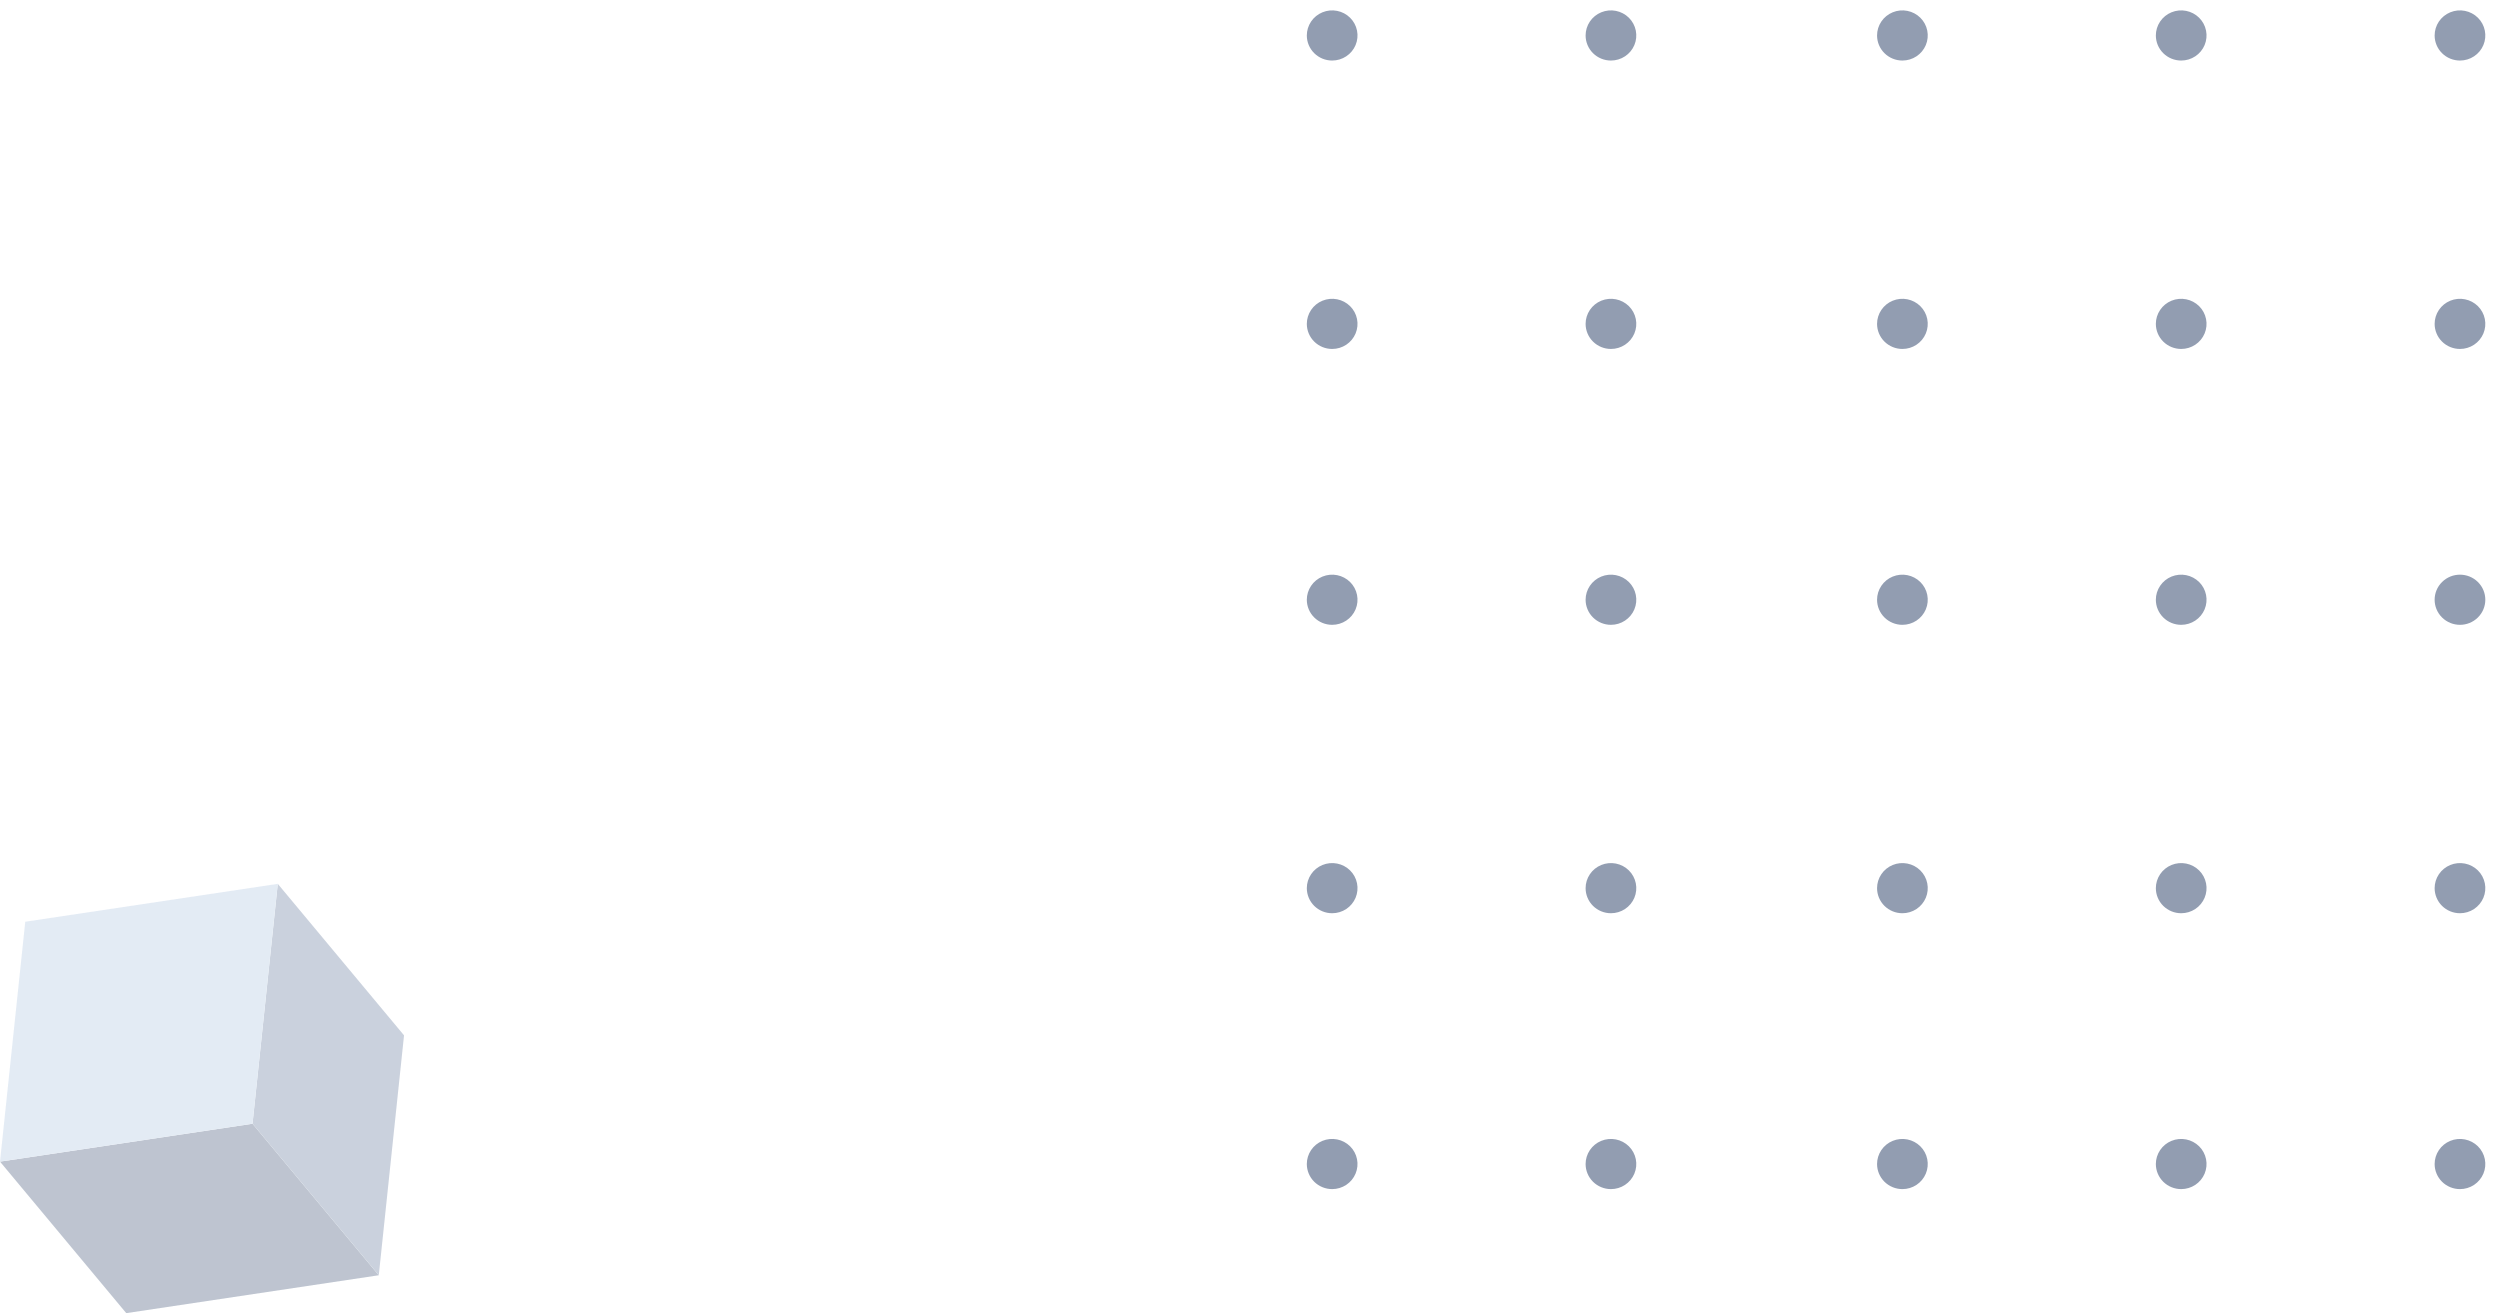 <svg width="198" height="104" viewBox="0 0 198 104" fill="none" xmlns="http://www.w3.org/2000/svg">
<g opacity="0.6">
<path d="M0 92L10 104L30 101L20 89L0 92Z" fill="#929DB1"/>
<path d="M20 89L30 101L32 82L22 70L20 89Z" fill="#A7B3C6"/>
<path d="M2 73L-1.28727e-05 92L20 89L22 70L2 73Z" fill="#D1DEED"/>
</g>
<path d="M192.823 92.191C192.823 91.798 192.941 91.414 193.161 91.088C193.382 90.761 193.695 90.506 194.062 90.356C194.429 90.206 194.832 90.166 195.222 90.243C195.611 90.32 195.969 90.509 196.25 90.787C196.53 91.064 196.721 91.418 196.799 91.804C196.876 92.189 196.837 92.588 196.685 92.951C196.533 93.314 196.275 93.624 195.945 93.843C195.615 94.061 195.227 94.177 194.83 94.177C194.567 94.177 194.305 94.126 194.062 94.026C193.818 93.926 193.597 93.78 193.411 93.596C193.224 93.411 193.077 93.192 192.976 92.951C192.875 92.71 192.823 92.452 192.823 92.191V92.191Z" fill="#929DB1"/>
<path d="M170.743 92.191C170.743 91.798 170.861 91.414 171.082 91.088C171.302 90.761 171.616 90.506 171.982 90.356C172.349 90.206 172.753 90.166 173.142 90.243C173.532 90.32 173.889 90.509 174.17 90.787C174.451 91.064 174.642 91.418 174.719 91.804C174.797 92.189 174.757 92.588 174.605 92.951C174.453 93.314 174.196 93.624 173.866 93.843C173.536 94.061 173.148 94.177 172.751 94.177C172.487 94.177 172.226 94.126 171.982 94.026C171.739 93.926 171.518 93.78 171.331 93.596C171.145 93.411 170.997 93.192 170.896 92.951C170.795 92.71 170.743 92.452 170.743 92.191Z" fill="#929DB1"/>
<path d="M148.663 92.191C148.663 91.798 148.781 91.414 149.002 91.088C149.222 90.761 149.536 90.506 149.903 90.356C150.269 90.206 150.673 90.166 151.062 90.243C151.452 90.32 151.809 90.509 152.09 90.787C152.371 91.064 152.562 91.418 152.639 91.804C152.717 92.189 152.677 92.588 152.525 92.951C152.373 93.314 152.116 93.624 151.786 93.843C151.456 94.061 151.068 94.177 150.671 94.177C150.407 94.177 150.146 94.126 149.903 94.026C149.659 93.926 149.438 93.78 149.251 93.596C149.065 93.411 148.917 93.192 148.816 92.951C148.715 92.71 148.663 92.452 148.663 92.191V92.191Z" fill="#929DB1"/>
<path d="M125.58 92.191C125.58 91.798 125.698 91.414 125.918 91.088C126.139 90.761 126.452 90.506 126.819 90.356C127.186 90.206 127.59 90.166 127.979 90.243C128.368 90.32 128.726 90.509 129.007 90.787C129.287 91.064 129.478 91.418 129.556 91.804C129.633 92.189 129.594 92.588 129.442 92.951C129.29 93.314 129.032 93.624 128.702 93.843C128.372 94.061 127.984 94.177 127.587 94.177C127.324 94.177 127.063 94.126 126.819 94.026C126.576 93.926 126.354 93.78 126.168 93.596C125.981 93.411 125.834 93.192 125.733 92.951C125.632 92.71 125.58 92.452 125.58 92.191Z" fill="#929DB1"/>
<path d="M103.5 92.191C103.5 91.798 103.618 91.414 103.838 91.087C104.059 90.76 104.372 90.506 104.739 90.355C105.105 90.205 105.509 90.165 105.898 90.242C106.287 90.319 106.645 90.508 106.926 90.785C107.207 91.063 107.398 91.417 107.475 91.802C107.553 92.188 107.513 92.587 107.361 92.95C107.209 93.313 106.952 93.624 106.622 93.842C106.292 94.06 105.904 94.177 105.507 94.177C105.244 94.177 104.983 94.126 104.739 94.026C104.496 93.926 104.275 93.78 104.088 93.596C103.902 93.411 103.754 93.192 103.653 92.951C103.552 92.71 103.5 92.452 103.5 92.191Z" fill="#929DB1"/>
<path d="M192.823 70.342C192.823 69.949 192.941 69.565 193.161 69.239C193.382 68.912 193.695 68.657 194.062 68.507C194.429 68.357 194.832 68.317 195.222 68.394C195.611 68.471 195.969 68.66 196.25 68.938C196.53 69.216 196.721 69.569 196.799 69.955C196.876 70.34 196.837 70.739 196.685 71.102C196.533 71.465 196.275 71.775 195.945 71.994C195.615 72.212 195.227 72.328 194.83 72.328C194.567 72.328 194.306 72.277 194.062 72.177C193.818 72.077 193.597 71.931 193.411 71.747C193.224 71.562 193.077 71.343 192.976 71.102C192.875 70.861 192.823 70.603 192.823 70.342Z" fill="#929DB1"/>
<path d="M170.743 70.342C170.743 69.949 170.861 69.565 171.082 69.239C171.302 68.912 171.616 68.657 171.982 68.507C172.349 68.357 172.753 68.317 173.142 68.394C173.532 68.471 173.889 68.66 174.17 68.938C174.451 69.216 174.642 69.569 174.719 69.955C174.797 70.34 174.757 70.739 174.605 71.102C174.453 71.465 174.196 71.775 173.866 71.994C173.536 72.212 173.148 72.328 172.751 72.328C172.487 72.328 172.226 72.277 171.982 72.177C171.739 72.077 171.518 71.931 171.331 71.747C171.145 71.562 170.997 71.343 170.896 71.102C170.795 70.861 170.743 70.603 170.743 70.342V70.342Z" fill="#929DB1"/>
<path d="M148.663 70.342C148.663 69.949 148.781 69.565 149.002 69.239C149.222 68.912 149.536 68.657 149.903 68.507C150.269 68.357 150.673 68.317 151.062 68.394C151.452 68.471 151.809 68.66 152.09 68.938C152.371 69.216 152.562 69.569 152.639 69.955C152.717 70.34 152.677 70.739 152.525 71.102C152.373 71.465 152.116 71.775 151.786 71.994C151.456 72.212 151.068 72.328 150.671 72.328C150.407 72.328 150.146 72.277 149.903 72.177C149.659 72.077 149.438 71.931 149.251 71.747C149.065 71.562 148.917 71.343 148.816 71.102C148.715 70.861 148.663 70.603 148.663 70.342Z" fill="#929DB1"/>
<path d="M125.58 70.342C125.58 69.949 125.698 69.565 125.918 69.239C126.139 68.912 126.452 68.657 126.819 68.507C127.186 68.357 127.59 68.317 127.979 68.394C128.368 68.471 128.726 68.66 129.007 68.938C129.287 69.216 129.478 69.569 129.556 69.955C129.633 70.34 129.594 70.739 129.442 71.102C129.29 71.465 129.032 71.775 128.702 71.994C128.372 72.212 127.984 72.328 127.587 72.328C127.324 72.328 127.063 72.277 126.819 72.177C126.576 72.077 126.354 71.931 126.168 71.747C125.981 71.562 125.834 71.343 125.733 71.102C125.632 70.861 125.58 70.603 125.58 70.342Z" fill="#929DB1"/>
<path d="M103.5 70.342C103.5 69.949 103.618 69.565 103.839 69.239C104.059 68.912 104.373 68.657 104.74 68.507C105.106 68.357 105.51 68.317 105.899 68.394C106.289 68.471 106.646 68.66 106.927 68.938C107.208 69.216 107.399 69.569 107.476 69.955C107.554 70.34 107.514 70.739 107.362 71.102C107.21 71.465 106.953 71.775 106.623 71.994C106.293 72.212 105.905 72.328 105.508 72.328C105.244 72.328 104.983 72.277 104.739 72.177C104.496 72.077 104.275 71.931 104.088 71.747C103.902 71.562 103.754 71.343 103.653 71.102C103.552 70.861 103.5 70.603 103.5 70.342Z" fill="#929DB1"/>
<path d="M196.25 46.096C195.466 45.32 194.195 45.32 193.411 46.096C192.627 46.871 192.627 48.129 193.411 48.904C194.195 49.68 195.466 49.68 196.249 48.904C197.033 48.129 197.033 46.871 196.25 46.096Z" fill="#929DB1"/>
<path d="M170.743 47.5C170.743 47.107 170.861 46.723 171.082 46.397C171.302 46.07 171.616 45.815 171.982 45.665C172.349 45.515 172.753 45.475 173.142 45.552C173.532 45.629 173.889 45.818 174.17 46.096C174.451 46.373 174.642 46.727 174.719 47.113C174.797 47.498 174.757 47.897 174.605 48.26C174.453 48.623 174.196 48.933 173.866 49.151C173.536 49.37 173.148 49.486 172.751 49.486C172.487 49.486 172.226 49.435 171.982 49.335C171.739 49.235 171.518 49.089 171.331 48.904C171.145 48.72 170.997 48.501 170.896 48.26C170.795 48.019 170.743 47.761 170.743 47.5Z" fill="#929DB1"/>
<path d="M148.663 47.5C148.663 47.107 148.781 46.723 149.002 46.397C149.222 46.07 149.536 45.815 149.903 45.665C150.269 45.515 150.673 45.475 151.062 45.552C151.452 45.629 151.809 45.818 152.09 46.096C152.371 46.373 152.562 46.727 152.639 47.113C152.717 47.498 152.677 47.897 152.525 48.26C152.373 48.623 152.116 48.933 151.786 49.151C151.456 49.37 151.068 49.486 150.671 49.486C150.407 49.486 150.146 49.435 149.903 49.335C149.659 49.235 149.438 49.089 149.251 48.904C149.065 48.72 148.917 48.501 148.816 48.26C148.715 48.019 148.663 47.761 148.663 47.5Z" fill="#929DB1"/>
<path d="M125.58 47.5C125.58 47.107 125.698 46.723 125.918 46.397C126.139 46.07 126.452 45.815 126.819 45.665C127.186 45.515 127.59 45.475 127.979 45.552C128.368 45.629 128.726 45.818 129.007 46.096C129.287 46.373 129.478 46.727 129.556 47.113C129.633 47.498 129.594 47.897 129.442 48.26C129.29 48.623 129.032 48.933 128.702 49.151C128.372 49.37 127.984 49.486 127.587 49.486C127.324 49.486 127.063 49.435 126.819 49.335C126.576 49.235 126.354 49.089 126.168 48.904C125.981 48.72 125.834 48.501 125.733 48.26C125.632 48.019 125.58 47.761 125.58 47.5Z" fill="#929DB1"/>
<path d="M103.5 47.5C103.5 47.107 103.618 46.723 103.839 46.397C104.059 46.07 104.373 45.815 104.74 45.665C105.106 45.515 105.51 45.475 105.899 45.552C106.289 45.629 106.646 45.818 106.927 46.096C107.208 46.373 107.399 46.727 107.476 47.113C107.554 47.498 107.514 47.897 107.362 48.26C107.21 48.623 106.953 48.933 106.623 49.151C106.293 49.37 105.905 49.486 105.508 49.486C105.244 49.486 104.983 49.435 104.739 49.335C104.496 49.235 104.275 49.089 104.088 48.904C103.902 48.72 103.754 48.501 103.653 48.26C103.552 48.019 103.5 47.761 103.5 47.5Z" fill="#929DB1"/>
<path d="M192.823 25.651C192.823 25.258 192.941 24.874 193.161 24.548C193.382 24.221 193.695 23.966 194.062 23.816C194.429 23.666 194.832 23.626 195.222 23.703C195.611 23.78 195.969 23.969 196.25 24.247C196.53 24.524 196.721 24.878 196.799 25.264C196.876 25.649 196.837 26.048 196.685 26.411C196.533 26.774 196.275 27.084 195.945 27.303C195.615 27.521 195.227 27.637 194.83 27.637C194.567 27.637 194.306 27.586 194.062 27.486C193.818 27.386 193.597 27.24 193.411 27.055C193.224 26.871 193.076 26.652 192.976 26.411C192.875 26.17 192.823 25.912 192.823 25.651Z" fill="#929DB1"/>
<path d="M170.743 25.651C170.743 25.258 170.861 24.874 171.082 24.548C171.302 24.221 171.616 23.966 171.982 23.816C172.349 23.666 172.753 23.626 173.142 23.703C173.532 23.78 173.889 23.969 174.17 24.247C174.451 24.524 174.642 24.878 174.719 25.264C174.797 25.649 174.757 26.048 174.605 26.411C174.453 26.774 174.196 27.084 173.866 27.303C173.536 27.521 173.148 27.637 172.751 27.637C172.487 27.637 172.226 27.586 171.982 27.486C171.739 27.386 171.518 27.24 171.331 27.055C171.145 26.871 170.997 26.652 170.896 26.411C170.795 26.17 170.743 25.912 170.743 25.651Z" fill="#929DB1"/>
<path d="M148.663 25.651C148.663 25.258 148.781 24.874 149.002 24.548C149.222 24.221 149.536 23.966 149.903 23.816C150.269 23.666 150.673 23.626 151.062 23.703C151.452 23.78 151.809 23.969 152.09 24.247C152.371 24.524 152.562 24.878 152.639 25.264C152.717 25.649 152.677 26.048 152.525 26.411C152.373 26.774 152.116 27.084 151.786 27.303C151.456 27.521 151.068 27.637 150.671 27.637C150.407 27.637 150.146 27.586 149.903 27.486C149.659 27.386 149.438 27.24 149.251 27.055C149.065 26.871 148.917 26.652 148.816 26.411C148.715 26.17 148.663 25.912 148.663 25.651Z" fill="#929DB1"/>
<path d="M125.58 25.651C125.58 25.258 125.698 24.874 125.918 24.548C126.139 24.221 126.452 23.966 126.819 23.816C127.186 23.666 127.59 23.626 127.979 23.703C128.368 23.78 128.726 23.969 129.007 24.247C129.287 24.524 129.478 24.878 129.556 25.264C129.633 25.649 129.594 26.048 129.442 26.411C129.29 26.774 129.032 27.084 128.702 27.303C128.372 27.521 127.984 27.637 127.587 27.637C127.324 27.637 127.063 27.586 126.819 27.486C126.576 27.386 126.354 27.24 126.168 27.055C125.981 26.871 125.834 26.652 125.733 26.411C125.632 26.17 125.58 25.912 125.58 25.651Z" fill="#929DB1"/>
<path d="M103.5 25.651C103.5 25.258 103.618 24.874 103.839 24.548C104.059 24.221 104.373 23.966 104.74 23.816C105.106 23.666 105.51 23.626 105.899 23.703C106.289 23.78 106.646 23.969 106.927 24.247C107.208 24.524 107.399 24.878 107.476 25.264C107.554 25.649 107.514 26.048 107.362 26.411C107.21 26.774 106.953 27.084 106.623 27.303C106.293 27.521 105.905 27.637 105.508 27.637C105.244 27.637 104.983 27.586 104.739 27.486C104.496 27.386 104.275 27.24 104.088 27.055C103.902 26.871 103.754 26.652 103.653 26.411C103.552 26.17 103.5 25.912 103.5 25.651V25.651Z" fill="#929DB1"/>
<path d="M192.823 2.809C192.823 2.416 192.941 2.032 193.161 1.705C193.382 1.379 193.695 1.124 194.062 0.974C194.429 0.824 194.832 0.784 195.222 0.861C195.611 0.938 195.969 1.127 196.25 1.405C196.53 1.682 196.721 2.036 196.799 2.422C196.876 2.807 196.837 3.206 196.685 3.569C196.533 3.932 196.275 4.242 195.945 4.46C195.615 4.679 195.227 4.795 194.83 4.795C194.567 4.795 194.306 4.744 194.062 4.644C193.818 4.544 193.597 4.398 193.411 4.213C193.224 4.029 193.076 3.81 192.976 3.569C192.875 3.328 192.823 3.07 192.823 2.809Z" fill="#929DB1"/>
<path d="M170.743 2.809C170.743 2.416 170.861 2.032 171.082 1.705C171.302 1.379 171.616 1.124 171.982 0.974C172.349 0.824 172.753 0.784 173.142 0.861C173.532 0.938 173.889 1.127 174.17 1.405C174.451 1.682 174.642 2.036 174.719 2.422C174.797 2.807 174.757 3.206 174.605 3.569C174.453 3.932 174.196 4.242 173.866 4.46C173.536 4.679 173.148 4.795 172.751 4.795C172.487 4.795 172.226 4.744 171.982 4.644C171.739 4.544 171.518 4.398 171.331 4.213C171.145 4.029 170.997 3.81 170.896 3.569C170.795 3.328 170.743 3.07 170.743 2.809Z" fill="#929DB1"/>
<path d="M148.663 2.809C148.663 2.416 148.781 2.032 149.002 1.705C149.222 1.379 149.536 1.124 149.903 0.974C150.269 0.824 150.673 0.784 151.062 0.861C151.452 0.938 151.809 1.127 152.09 1.405C152.371 1.682 152.562 2.036 152.639 2.422C152.717 2.807 152.677 3.206 152.525 3.569C152.373 3.932 152.116 4.242 151.786 4.46C151.456 4.679 151.068 4.795 150.671 4.795C150.407 4.795 150.146 4.744 149.903 4.644C149.659 4.544 149.438 4.398 149.251 4.213C149.065 4.029 148.917 3.81 148.816 3.569C148.715 3.328 148.663 3.07 148.663 2.809Z" fill="#929DB1"/>
<path d="M125.58 2.809C125.58 2.416 125.698 2.032 125.918 1.705C126.139 1.379 126.452 1.124 126.819 0.974C127.186 0.824 127.59 0.784 127.979 0.861C128.368 0.938 128.726 1.127 129.007 1.405C129.287 1.682 129.478 2.036 129.556 2.422C129.633 2.807 129.594 3.206 129.442 3.569C129.29 3.932 129.032 4.242 128.702 4.46C128.372 4.679 127.984 4.795 127.587 4.795C127.324 4.795 127.063 4.744 126.819 4.644C126.576 4.544 126.354 4.398 126.168 4.213C125.981 4.029 125.834 3.81 125.733 3.569C125.632 3.328 125.58 3.07 125.58 2.809V2.809Z" fill="#929DB1"/>
<path d="M103.5 2.809C103.5 2.416 103.618 2.032 103.839 1.705C104.059 1.379 104.373 1.124 104.74 0.974C105.106 0.824 105.51 0.784 105.899 0.861C106.289 0.938 106.646 1.127 106.927 1.405C107.208 1.682 107.399 2.036 107.476 2.422C107.554 2.807 107.514 3.206 107.362 3.569C107.21 3.932 106.953 4.242 106.623 4.46C106.293 4.679 105.905 4.795 105.508 4.795C105.244 4.795 104.983 4.744 104.739 4.644C104.496 4.544 104.275 4.398 104.088 4.213C103.902 4.029 103.754 3.81 103.653 3.569C103.552 3.328 103.5 3.07 103.5 2.809V2.809Z" fill="#929DB1"/>
</svg>
